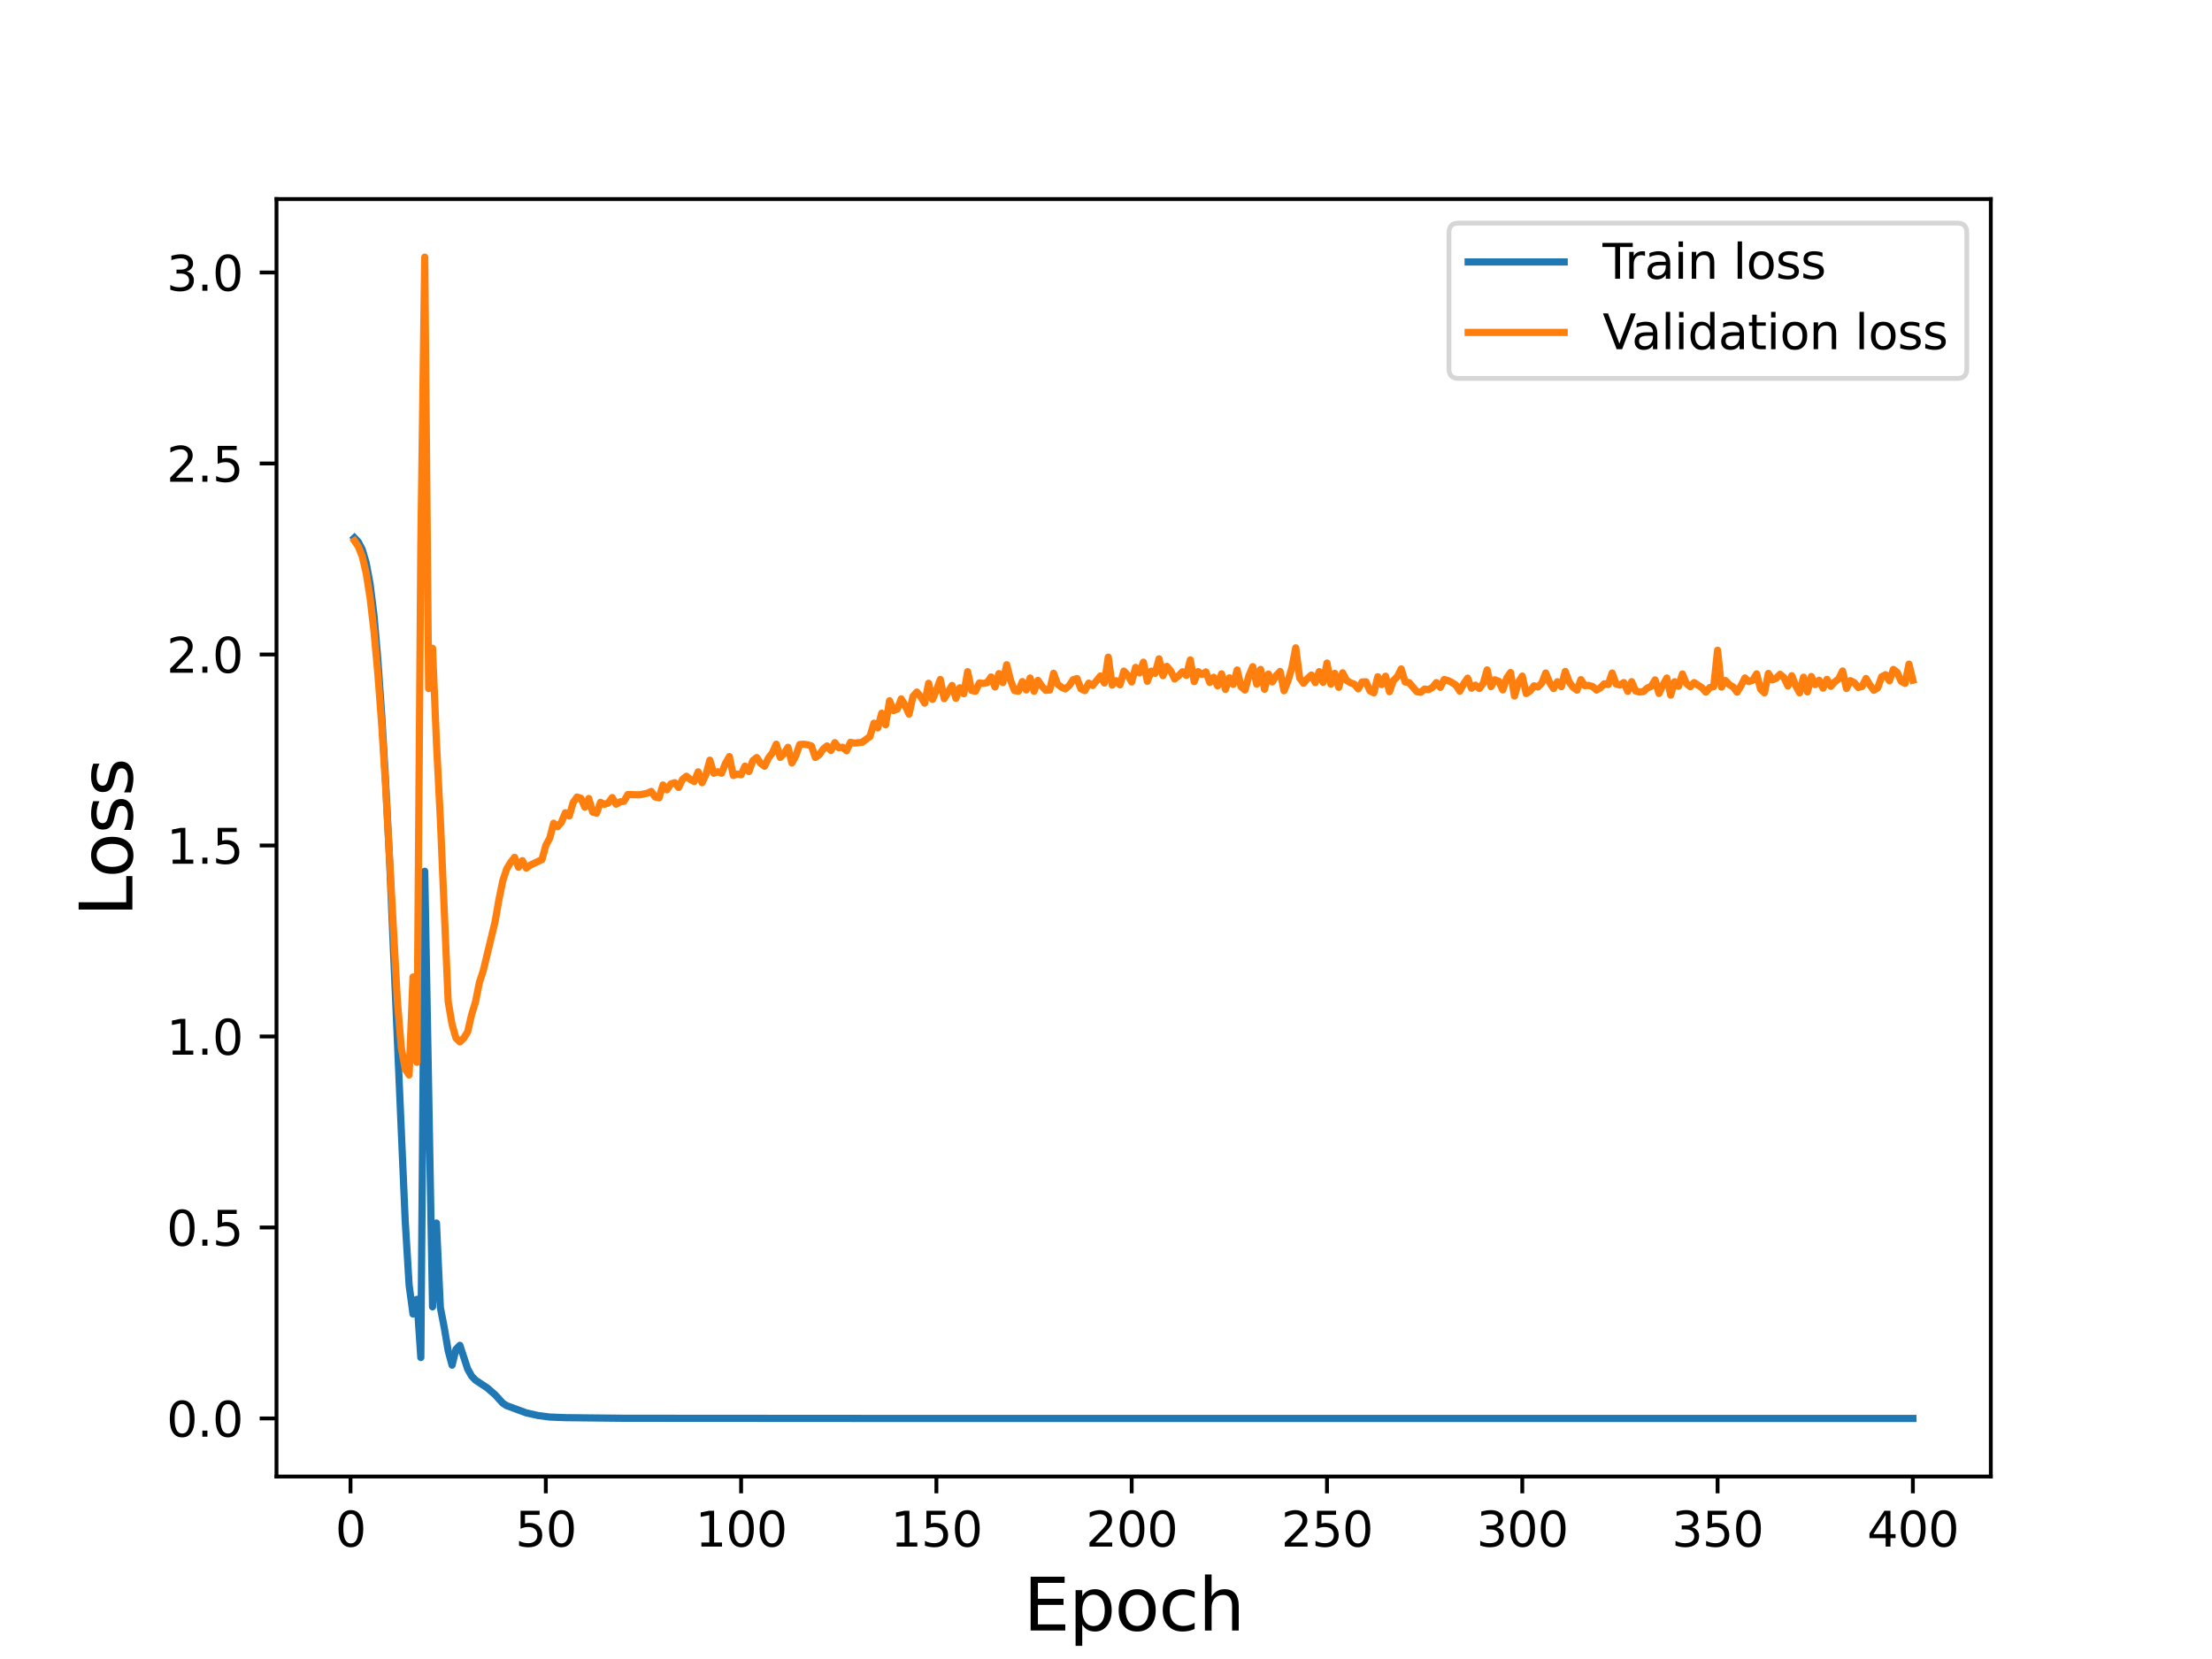 <?xml version="1.0" encoding="utf-8" standalone="no"?>
<!DOCTYPE svg PUBLIC "-//W3C//DTD SVG 1.1//EN"
  "http://www.w3.org/Graphics/SVG/1.1/DTD/svg11.dtd">
<svg height="345.6pt" version="1.1" viewBox="0 0 460.8 345.6" width="460.8pt" xmlns="http://www.w3.org/2000/svg" xmlns:xlink="http://www.w3.org/1999/xlink">
 <defs>
  <style type="text/css">*{stroke-linecap:butt;stroke-linejoin:round;}</style>
 </defs>
 <g id="figure_1">
  <g id="patch_1">
   <path d="M 0 345.6 
L 460.8 345.6 
L 460.8 0 
L 0 0 
z
" style="fill:#ffffff;"/>
  </g>
  <g id="axes_1">
   <g id="patch_2">
    <path d="M 57.6 307.584 
L 414.72 307.584 
L 414.72 41.472 
L 57.6 41.472 
z
" style="fill:#ffffff;"/>
   </g>
   <g id="matplotlib.axis_1">
    <g id="xtick_1">
     <g id="line2d_1">
      <defs>
       <path d="M 0 0 
L 0 3.5 
" id="mcccb61fe83" style="stroke:#000000;stroke-width:0.8;"/>
      </defs>
      <g>
       <use style="stroke:#000000;stroke-width:0.8;" x="73.019" xlink:href="#mcccb61fe83" y="307.584"/>
      </g>
     </g>
     <g id="text_1">
      <!-- 0 -->
      <g transform="translate(69.838 322.182)scale(0.1 -0.1)">
       <defs>
        <path d="M 2034 4250 
Q 1547 4250 1301 3770 
Q 1056 3291 1056 2328 
Q 1056 1369 1301 889 
Q 1547 409 2034 409 
Q 2525 409 2770 889 
Q 3016 1369 3016 2328 
Q 3016 3291 2770 3770 
Q 2525 4250 2034 4250 
z
M 2034 4750 
Q 2819 4750 3233 4129 
Q 3647 3509 3647 2328 
Q 3647 1150 3233 529 
Q 2819 -91 2034 -91 
Q 1250 -91 836 529 
Q 422 1150 422 2328 
Q 422 3509 836 4129 
Q 1250 4750 2034 4750 
z
" id="DejaVuSans-30" transform="scale(0.016)"/>
       </defs>
       <use xlink:href="#DejaVuSans-30"/>
      </g>
     </g>
    </g>
    <g id="xtick_2">
     <g id="line2d_2">
      <g>
       <use style="stroke:#000000;stroke-width:0.8;" x="113.703" xlink:href="#mcccb61fe83" y="307.584"/>
      </g>
     </g>
     <g id="text_2">
      <!-- 50 -->
      <g transform="translate(107.34 322.182)scale(0.1 -0.1)">
       <defs>
        <path d="M 691 4666 
L 3169 4666 
L 3169 4134 
L 1269 4134 
L 1269 2991 
Q 1406 3038 1543 3061 
Q 1681 3084 1819 3084 
Q 2600 3084 3056 2656 
Q 3513 2228 3513 1497 
Q 3513 744 3044 326 
Q 2575 -91 1722 -91 
Q 1428 -91 1123 -41 
Q 819 9 494 109 
L 494 744 
Q 775 591 1075 516 
Q 1375 441 1709 441 
Q 2250 441 2565 725 
Q 2881 1009 2881 1497 
Q 2881 1984 2565 2268 
Q 2250 2553 1709 2553 
Q 1456 2553 1204 2497 
Q 953 2441 691 2322 
L 691 4666 
z
" id="DejaVuSans-35" transform="scale(0.016)"/>
       </defs>
       <use xlink:href="#DejaVuSans-35"/>
       <use x="63.623" xlink:href="#DejaVuSans-30"/>
      </g>
     </g>
    </g>
    <g id="xtick_3">
     <g id="line2d_3">
      <g>
       <use style="stroke:#000000;stroke-width:0.8;" x="154.386" xlink:href="#mcccb61fe83" y="307.584"/>
      </g>
     </g>
     <g id="text_3">
      <!-- 100 -->
      <g transform="translate(144.842 322.182)scale(0.1 -0.1)">
       <defs>
        <path d="M 794 531 
L 1825 531 
L 1825 4091 
L 703 3866 
L 703 4441 
L 1819 4666 
L 2450 4666 
L 2450 531 
L 3481 531 
L 3481 0 
L 794 0 
L 794 531 
z
" id="DejaVuSans-31" transform="scale(0.016)"/>
       </defs>
       <use xlink:href="#DejaVuSans-31"/>
       <use x="63.623" xlink:href="#DejaVuSans-30"/>
       <use x="127.246" xlink:href="#DejaVuSans-30"/>
      </g>
     </g>
    </g>
    <g id="xtick_4">
     <g id="line2d_4">
      <g>
       <use style="stroke:#000000;stroke-width:0.8;" x="195.07" xlink:href="#mcccb61fe83" y="307.584"/>
      </g>
     </g>
     <g id="text_4">
      <!-- 150 -->
      <g transform="translate(185.526 322.182)scale(0.1 -0.1)">
       <use xlink:href="#DejaVuSans-31"/>
       <use x="63.623" xlink:href="#DejaVuSans-35"/>
       <use x="127.246" xlink:href="#DejaVuSans-30"/>
      </g>
     </g>
    </g>
    <g id="xtick_5">
     <g id="line2d_5">
      <g>
       <use style="stroke:#000000;stroke-width:0.8;" x="235.753" xlink:href="#mcccb61fe83" y="307.584"/>
      </g>
     </g>
     <g id="text_5">
      <!-- 200 -->
      <g transform="translate(226.209 322.182)scale(0.1 -0.1)">
       <defs>
        <path d="M 1228 531 
L 3431 531 
L 3431 0 
L 469 0 
L 469 531 
Q 828 903 1448 1529 
Q 2069 2156 2228 2338 
Q 2531 2678 2651 2914 
Q 2772 3150 2772 3378 
Q 2772 3750 2511 3984 
Q 2250 4219 1831 4219 
Q 1534 4219 1204 4116 
Q 875 4013 500 3803 
L 500 4441 
Q 881 4594 1212 4672 
Q 1544 4750 1819 4750 
Q 2544 4750 2975 4387 
Q 3406 4025 3406 3419 
Q 3406 3131 3298 2873 
Q 3191 2616 2906 2266 
Q 2828 2175 2409 1742 
Q 1991 1309 1228 531 
z
" id="DejaVuSans-32" transform="scale(0.016)"/>
       </defs>
       <use xlink:href="#DejaVuSans-32"/>
       <use x="63.623" xlink:href="#DejaVuSans-30"/>
       <use x="127.246" xlink:href="#DejaVuSans-30"/>
      </g>
     </g>
    </g>
    <g id="xtick_6">
     <g id="line2d_6">
      <g>
       <use style="stroke:#000000;stroke-width:0.8;" x="276.437" xlink:href="#mcccb61fe83" y="307.584"/>
      </g>
     </g>
     <g id="text_6">
      <!-- 250 -->
      <g transform="translate(266.893 322.182)scale(0.1 -0.1)">
       <use xlink:href="#DejaVuSans-32"/>
       <use x="63.623" xlink:href="#DejaVuSans-35"/>
       <use x="127.246" xlink:href="#DejaVuSans-30"/>
      </g>
     </g>
    </g>
    <g id="xtick_7">
     <g id="line2d_7">
      <g>
       <use style="stroke:#000000;stroke-width:0.8;" x="317.12" xlink:href="#mcccb61fe83" y="307.584"/>
      </g>
     </g>
     <g id="text_7">
      <!-- 300 -->
      <g transform="translate(307.576 322.182)scale(0.1 -0.1)">
       <defs>
        <path d="M 2597 2516 
Q 3050 2419 3304 2112 
Q 3559 1806 3559 1356 
Q 3559 666 3084 287 
Q 2609 -91 1734 -91 
Q 1441 -91 1130 -33 
Q 819 25 488 141 
L 488 750 
Q 750 597 1062 519 
Q 1375 441 1716 441 
Q 2309 441 2620 675 
Q 2931 909 2931 1356 
Q 2931 1769 2642 2001 
Q 2353 2234 1838 2234 
L 1294 2234 
L 1294 2753 
L 1863 2753 
Q 2328 2753 2575 2939 
Q 2822 3125 2822 3475 
Q 2822 3834 2567 4026 
Q 2313 4219 1838 4219 
Q 1578 4219 1281 4162 
Q 984 4106 628 3988 
L 628 4550 
Q 988 4650 1302 4700 
Q 1616 4750 1894 4750 
Q 2613 4750 3031 4423 
Q 3450 4097 3450 3541 
Q 3450 3153 3228 2886 
Q 3006 2619 2597 2516 
z
" id="DejaVuSans-33" transform="scale(0.016)"/>
       </defs>
       <use xlink:href="#DejaVuSans-33"/>
       <use x="63.623" xlink:href="#DejaVuSans-30"/>
       <use x="127.246" xlink:href="#DejaVuSans-30"/>
      </g>
     </g>
    </g>
    <g id="xtick_8">
     <g id="line2d_8">
      <g>
       <use style="stroke:#000000;stroke-width:0.8;" x="357.804" xlink:href="#mcccb61fe83" y="307.584"/>
      </g>
     </g>
     <g id="text_8">
      <!-- 350 -->
      <g transform="translate(348.26 322.182)scale(0.1 -0.1)">
       <use xlink:href="#DejaVuSans-33"/>
       <use x="63.623" xlink:href="#DejaVuSans-35"/>
       <use x="127.246" xlink:href="#DejaVuSans-30"/>
      </g>
     </g>
    </g>
    <g id="xtick_9">
     <g id="line2d_9">
      <g>
       <use style="stroke:#000000;stroke-width:0.8;" x="398.487" xlink:href="#mcccb61fe83" y="307.584"/>
      </g>
     </g>
     <g id="text_9">
      <!-- 400 -->
      <g transform="translate(388.944 322.182)scale(0.1 -0.1)">
       <defs>
        <path d="M 2419 4116 
L 825 1625 
L 2419 1625 
L 2419 4116 
z
M 2253 4666 
L 3047 4666 
L 3047 1625 
L 3713 1625 
L 3713 1100 
L 3047 1100 
L 3047 0 
L 2419 0 
L 2419 1100 
L 313 1100 
L 313 1709 
L 2253 4666 
z
" id="DejaVuSans-34" transform="scale(0.016)"/>
       </defs>
       <use xlink:href="#DejaVuSans-34"/>
       <use x="63.623" xlink:href="#DejaVuSans-30"/>
       <use x="127.246" xlink:href="#DejaVuSans-30"/>
      </g>
     </g>
    </g>
    <g id="text_10">
     <!-- Epoch -->
     <g transform="translate(213.194 339.66)scale(0.15 -0.15)">
      <defs>
       <path d="M 628 4666 
L 3578 4666 
L 3578 4134 
L 1259 4134 
L 1259 2753 
L 3481 2753 
L 3481 2222 
L 1259 2222 
L 1259 531 
L 3634 531 
L 3634 0 
L 628 0 
L 628 4666 
z
" id="DejaVuSans-45" transform="scale(0.016)"/>
       <path d="M 1159 525 
L 1159 -1331 
L 581 -1331 
L 581 3500 
L 1159 3500 
L 1159 2969 
Q 1341 3281 1617 3432 
Q 1894 3584 2278 3584 
Q 2916 3584 3314 3078 
Q 3713 2572 3713 1747 
Q 3713 922 3314 415 
Q 2916 -91 2278 -91 
Q 1894 -91 1617 61 
Q 1341 213 1159 525 
z
M 3116 1747 
Q 3116 2381 2855 2742 
Q 2594 3103 2138 3103 
Q 1681 3103 1420 2742 
Q 1159 2381 1159 1747 
Q 1159 1113 1420 752 
Q 1681 391 2138 391 
Q 2594 391 2855 752 
Q 3116 1113 3116 1747 
z
" id="DejaVuSans-70" transform="scale(0.016)"/>
       <path d="M 1959 3097 
Q 1497 3097 1228 2736 
Q 959 2375 959 1747 
Q 959 1119 1226 758 
Q 1494 397 1959 397 
Q 2419 397 2687 759 
Q 2956 1122 2956 1747 
Q 2956 2369 2687 2733 
Q 2419 3097 1959 3097 
z
M 1959 3584 
Q 2709 3584 3137 3096 
Q 3566 2609 3566 1747 
Q 3566 888 3137 398 
Q 2709 -91 1959 -91 
Q 1206 -91 779 398 
Q 353 888 353 1747 
Q 353 2609 779 3096 
Q 1206 3584 1959 3584 
z
" id="DejaVuSans-6f" transform="scale(0.016)"/>
       <path d="M 3122 3366 
L 3122 2828 
Q 2878 2963 2633 3030 
Q 2388 3097 2138 3097 
Q 1578 3097 1268 2742 
Q 959 2388 959 1747 
Q 959 1106 1268 751 
Q 1578 397 2138 397 
Q 2388 397 2633 464 
Q 2878 531 3122 666 
L 3122 134 
Q 2881 22 2623 -34 
Q 2366 -91 2075 -91 
Q 1284 -91 818 406 
Q 353 903 353 1747 
Q 353 2603 823 3093 
Q 1294 3584 2113 3584 
Q 2378 3584 2631 3529 
Q 2884 3475 3122 3366 
z
" id="DejaVuSans-63" transform="scale(0.016)"/>
       <path d="M 3513 2113 
L 3513 0 
L 2938 0 
L 2938 2094 
Q 2938 2591 2744 2837 
Q 2550 3084 2163 3084 
Q 1697 3084 1428 2787 
Q 1159 2491 1159 1978 
L 1159 0 
L 581 0 
L 581 4863 
L 1159 4863 
L 1159 2956 
Q 1366 3272 1645 3428 
Q 1925 3584 2291 3584 
Q 2894 3584 3203 3211 
Q 3513 2838 3513 2113 
z
" id="DejaVuSans-68" transform="scale(0.016)"/>
      </defs>
      <use xlink:href="#DejaVuSans-45"/>
      <use x="63.184" xlink:href="#DejaVuSans-70"/>
      <use x="126.66" xlink:href="#DejaVuSans-6f"/>
      <use x="187.842" xlink:href="#DejaVuSans-63"/>
      <use x="242.822" xlink:href="#DejaVuSans-68"/>
     </g>
    </g>
   </g>
   <g id="matplotlib.axis_2">
    <g id="ytick_1">
     <g id="line2d_10">
      <defs>
       <path d="M 0 0 
L -3.5 0 
" id="md001cf3d7b" style="stroke:#000000;stroke-width:0.8;"/>
      </defs>
      <g>
       <use style="stroke:#000000;stroke-width:0.8;" x="57.6" xlink:href="#md001cf3d7b" y="295.488"/>
      </g>
     </g>
     <g id="text_11">
      <!-- 0.0 -->
      <g transform="translate(34.697 299.287)scale(0.1 -0.1)">
       <defs>
        <path d="M 684 794 
L 1344 794 
L 1344 0 
L 684 0 
L 684 794 
z
" id="DejaVuSans-2e" transform="scale(0.016)"/>
       </defs>
       <use xlink:href="#DejaVuSans-30"/>
       <use x="63.623" xlink:href="#DejaVuSans-2e"/>
       <use x="95.41" xlink:href="#DejaVuSans-30"/>
      </g>
     </g>
    </g>
    <g id="ytick_2">
     <g id="line2d_11">
      <g>
       <use style="stroke:#000000;stroke-width:0.8;" x="57.6" xlink:href="#md001cf3d7b" y="255.702"/>
      </g>
     </g>
     <g id="text_12">
      <!-- 0.5 -->
      <g transform="translate(34.697 259.501)scale(0.1 -0.1)">
       <use xlink:href="#DejaVuSans-30"/>
       <use x="63.623" xlink:href="#DejaVuSans-2e"/>
       <use x="95.41" xlink:href="#DejaVuSans-35"/>
      </g>
     </g>
    </g>
    <g id="ytick_3">
     <g id="line2d_12">
      <g>
       <use style="stroke:#000000;stroke-width:0.8;" x="57.6" xlink:href="#md001cf3d7b" y="215.915"/>
      </g>
     </g>
     <g id="text_13">
      <!-- 1.0 -->
      <g transform="translate(34.697 219.714)scale(0.1 -0.1)">
       <use xlink:href="#DejaVuSans-31"/>
       <use x="63.623" xlink:href="#DejaVuSans-2e"/>
       <use x="95.41" xlink:href="#DejaVuSans-30"/>
      </g>
     </g>
    </g>
    <g id="ytick_4">
     <g id="line2d_13">
      <g>
       <use style="stroke:#000000;stroke-width:0.8;" x="57.6" xlink:href="#md001cf3d7b" y="176.128"/>
      </g>
     </g>
     <g id="text_14">
      <!-- 1.5 -->
      <g transform="translate(34.697 179.928)scale(0.1 -0.1)">
       <use xlink:href="#DejaVuSans-31"/>
       <use x="63.623" xlink:href="#DejaVuSans-2e"/>
       <use x="95.41" xlink:href="#DejaVuSans-35"/>
      </g>
     </g>
    </g>
    <g id="ytick_5">
     <g id="line2d_14">
      <g>
       <use style="stroke:#000000;stroke-width:0.8;" x="57.6" xlink:href="#md001cf3d7b" y="136.342"/>
      </g>
     </g>
     <g id="text_15">
      <!-- 2.0 -->
      <g transform="translate(34.697 140.141)scale(0.1 -0.1)">
       <use xlink:href="#DejaVuSans-32"/>
       <use x="63.623" xlink:href="#DejaVuSans-2e"/>
       <use x="95.41" xlink:href="#DejaVuSans-30"/>
      </g>
     </g>
    </g>
    <g id="ytick_6">
     <g id="line2d_15">
      <g>
       <use style="stroke:#000000;stroke-width:0.8;" x="57.6" xlink:href="#md001cf3d7b" y="96.555"/>
      </g>
     </g>
     <g id="text_16">
      <!-- 2.5 -->
      <g transform="translate(34.697 100.354)scale(0.1 -0.1)">
       <use xlink:href="#DejaVuSans-32"/>
       <use x="63.623" xlink:href="#DejaVuSans-2e"/>
       <use x="95.41" xlink:href="#DejaVuSans-35"/>
      </g>
     </g>
    </g>
    <g id="ytick_7">
     <g id="line2d_16">
      <g>
       <use style="stroke:#000000;stroke-width:0.8;" x="57.6" xlink:href="#md001cf3d7b" y="56.768"/>
      </g>
     </g>
     <g id="text_17">
      <!-- 3.0 -->
      <g transform="translate(34.697 60.568)scale(0.1 -0.1)">
       <use xlink:href="#DejaVuSans-33"/>
       <use x="63.623" xlink:href="#DejaVuSans-2e"/>
       <use x="95.41" xlink:href="#DejaVuSans-30"/>
      </g>
     </g>
    </g>
    <g id="text_18">
     <!-- Loss -->
     <g transform="translate(27.577 190.979)rotate(-90)scale(0.15 -0.15)">
      <defs>
       <path d="M 628 4666 
L 1259 4666 
L 1259 531 
L 3531 531 
L 3531 0 
L 628 0 
L 628 4666 
z
" id="DejaVuSans-4c" transform="scale(0.016)"/>
       <path d="M 2834 3397 
L 2834 2853 
Q 2591 2978 2328 3040 
Q 2066 3103 1784 3103 
Q 1356 3103 1142 2972 
Q 928 2841 928 2578 
Q 928 2378 1081 2264 
Q 1234 2150 1697 2047 
L 1894 2003 
Q 2506 1872 2764 1633 
Q 3022 1394 3022 966 
Q 3022 478 2636 193 
Q 2250 -91 1575 -91 
Q 1294 -91 989 -36 
Q 684 19 347 128 
L 347 722 
Q 666 556 975 473 
Q 1284 391 1588 391 
Q 1994 391 2212 530 
Q 2431 669 2431 922 
Q 2431 1156 2273 1281 
Q 2116 1406 1581 1522 
L 1381 1569 
Q 847 1681 609 1914 
Q 372 2147 372 2553 
Q 372 3047 722 3315 
Q 1072 3584 1716 3584 
Q 2034 3584 2315 3537 
Q 2597 3491 2834 3397 
z
" id="DejaVuSans-73" transform="scale(0.016)"/>
      </defs>
      <use xlink:href="#DejaVuSans-4c"/>
      <use x="53.963" xlink:href="#DejaVuSans-6f"/>
      <use x="115.145" xlink:href="#DejaVuSans-73"/>
      <use x="167.244" xlink:href="#DejaVuSans-73"/>
     </g>
    </g>
   </g>
   <g id="line2d_17">
    <path clip-path="url(#p2d277552ae)" d="M 73.833 112.042 
L 74.646 112.897 
L 75.46 114.482 
L 76.274 117.23 
L 77.087 121.61 
L 77.901 128.1 
L 78.715 137.496 
L 79.528 149.119 
L 80.342 163.051 
L 81.156 179.242 
L 84.41 254.274 
L 85.224 267.712 
L 86.038 273.733 
L 86.851 270.67 
L 87.665 282.796 
L 88.479 181.505 
L 90.106 272.235 
L 90.92 254.783 
L 91.733 272.377 
L 92.547 276.572 
L 93.361 281.379 
L 94.174 284.386 
L 94.988 281.086 
L 95.802 280.253 
L 97.429 285.202 
L 98.243 286.651 
L 99.057 287.506 
L 100.684 288.584 
L 101.498 289.12 
L 103.125 290.54 
L 104.752 292.318 
L 105.566 292.833 
L 109.634 294.327 
L 112.075 294.876 
L 114.516 295.196 
L 117.771 295.323 
L 129.976 295.453 
L 184.492 295.487 
L 398.487 295.488 
L 398.487 295.488 
" style="fill:none;stroke:#1f77b4;stroke-linecap:square;stroke-width:1.5;"/>
   </g>
   <g id="line2d_18">
    <path clip-path="url(#p2d277552ae)" d="M 73.833 112.652 
L 74.646 113.868 
L 75.46 115.904 
L 76.274 119.34 
L 77.087 124.461 
L 77.901 131.432 
L 78.715 140.404 
L 79.528 151.051 
L 80.342 164.053 
L 82.783 208.53 
L 83.597 218.24 
L 84.41 222.693 
L 85.224 223.938 
L 86.038 203.516 
L 86.851 221.302 
L 87.665 113.565 
L 88.479 53.568 
L 89.292 143.434 
L 90.106 135.041 
L 90.92 154.67 
L 91.733 170.681 
L 93.361 208.651 
L 94.174 213.406 
L 94.988 216.252 
L 95.802 217.048 
L 96.616 216.255 
L 97.429 214.935 
L 98.243 211.367 
L 99.057 208.719 
L 99.87 204.665 
L 100.684 202.162 
L 103.125 192.05 
L 103.939 187.392 
L 104.752 183.437 
L 105.566 180.971 
L 106.38 179.659 
L 107.193 178.592 
L 108.007 180.67 
L 108.821 179.286 
L 109.634 180.842 
L 110.448 180.235 
L 112.889 179.074 
L 113.703 176.113 
L 114.516 174.606 
L 115.33 171.491 
L 116.144 172.229 
L 116.957 171.285 
L 117.771 169.314 
L 118.585 169.983 
L 119.398 167.173 
L 120.212 166.03 
L 121.026 166.294 
L 121.839 168.163 
L 122.653 166.343 
L 123.467 169.179 
L 124.28 169.399 
L 125.094 167.139 
L 125.908 167.561 
L 126.721 167.274 
L 127.535 166.146 
L 128.349 167.531 
L 129.162 167.046 
L 129.976 166.93 
L 130.79 165.52 
L 133.231 165.574 
L 134.858 165.241 
L 135.672 164.87 
L 136.485 166.027 
L 137.299 166.202 
L 138.113 163.518 
L 138.926 164.535 
L 139.74 163.321 
L 140.554 163.044 
L 141.367 164.037 
L 142.181 162.369 
L 142.995 161.702 
L 143.808 162.367 
L 144.622 162.804 
L 145.436 160.788 
L 146.249 163.051 
L 147.063 161.347 
L 147.877 158.349 
L 148.69 161.082 
L 149.504 160.764 
L 150.318 161.079 
L 151.131 159.016 
L 151.945 157.606 
L 152.759 161.558 
L 153.572 161.24 
L 154.386 161.395 
L 155.2 159.605 
L 156.013 160.725 
L 156.827 158.463 
L 157.641 157.81 
L 158.454 159.013 
L 159.268 159.621 
L 160.082 157.901 
L 160.895 156.838 
L 161.709 155.025 
L 162.523 157.773 
L 163.336 156.988 
L 164.15 155.67 
L 164.964 158.942 
L 165.777 157.435 
L 166.591 155.098 
L 167.405 155.028 
L 168.219 155.139 
L 169.032 155.383 
L 169.846 157.795 
L 170.66 157.231 
L 171.473 156.061 
L 172.287 155.392 
L 173.101 156.346 
L 173.914 154.701 
L 174.728 155.769 
L 175.542 155.663 
L 176.355 156.406 
L 177.169 154.634 
L 177.983 154.803 
L 179.61 154.631 
L 181.237 153.424 
L 182.051 150.653 
L 182.865 151.634 
L 183.678 148.57 
L 184.492 150.977 
L 185.306 145.988 
L 186.119 148.016 
L 186.933 147.712 
L 187.747 145.596 
L 188.56 146.994 
L 189.374 148.761 
L 190.188 145.071 
L 191.001 144.168 
L 191.815 145.161 
L 192.629 146.474 
L 193.442 142.333 
L 194.256 145.704 
L 195.07 143.775 
L 195.883 141.55 
L 196.697 145.547 
L 198.324 142.789 
L 199.138 145.474 
L 199.952 143.274 
L 200.765 144.522 
L 201.579 139.92 
L 202.393 143.823 
L 203.206 144.009 
L 204.02 142.268 
L 204.834 142.374 
L 205.647 142.216 
L 206.461 141.016 
L 207.275 143.111 
L 208.088 140.324 
L 208.902 142.197 
L 209.716 138.476 
L 210.529 141.755 
L 211.343 143.867 
L 212.157 143.99 
L 212.97 141.988 
L 213.784 143.729 
L 214.598 141.244 
L 215.411 144.002 
L 216.225 141.73 
L 217.039 142.952 
L 217.852 143.809 
L 218.666 143.748 
L 219.48 140.256 
L 220.293 142.505 
L 221.107 143.149 
L 221.921 143.52 
L 222.734 142.823 
L 223.548 141.607 
L 224.362 141.356 
L 225.175 143.497 
L 225.989 143.873 
L 226.803 142.308 
L 227.616 142.805 
L 229.244 140.814 
L 230.057 142.283 
L 230.871 136.895 
L 231.685 142.722 
L 232.498 141.795 
L 233.312 142.659 
L 234.126 139.801 
L 234.939 140.679 
L 235.753 142.073 
L 236.567 139.031 
L 237.381 140.188 
L 238.194 137.942 
L 239.008 141.94 
L 239.822 139.804 
L 240.635 140.27 
L 241.449 137.245 
L 242.263 140.745 
L 243.076 138.812 
L 243.89 139.77 
L 244.704 141.438 
L 245.517 140.774 
L 246.331 139.946 
L 247.145 140.695 
L 247.958 137.473 
L 248.772 141.989 
L 249.586 139.909 
L 250.399 140.519 
L 251.213 139.971 
L 252.027 142.173 
L 252.84 141.089 
L 253.654 142.883 
L 254.468 140.377 
L 255.281 143.609 
L 256.095 141.204 
L 256.909 142.568 
L 257.722 139.569 
L 258.536 143.06 
L 259.35 143.746 
L 260.163 140.765 
L 260.977 138.87 
L 261.791 142.519 
L 262.604 139.445 
L 263.418 143.592 
L 264.232 140.411 
L 265.045 142.058 
L 265.859 140.721 
L 266.673 139.876 
L 267.486 143.894 
L 268.3 141.855 
L 269.114 139.121 
L 269.927 134.953 
L 270.741 141.227 
L 271.555 142.336 
L 272.368 141.364 
L 273.182 140.616 
L 273.996 142.193 
L 274.809 139.912 
L 275.623 142.154 
L 276.437 138.128 
L 277.25 142.525 
L 278.064 140.259 
L 278.878 143.186 
L 279.691 140.154 
L 280.505 141.726 
L 281.319 142.231 
L 282.132 142.527 
L 282.946 143.499 
L 283.76 142.061 
L 284.573 142.036 
L 285.387 143.921 
L 286.201 144.332 
L 287.014 140.973 
L 287.828 142.612 
L 288.642 140.864 
L 289.455 144.094 
L 290.269 141.752 
L 291.083 140.969 
L 291.896 139.353 
L 292.71 142.067 
L 293.524 142.197 
L 295.151 144.096 
L 295.965 144.224 
L 296.778 143.539 
L 297.592 143.676 
L 298.406 143.203 
L 299.219 142.198 
L 300.033 143.185 
L 300.847 141.563 
L 301.66 141.778 
L 302.474 142.182 
L 303.288 142.713 
L 304.101 143.983 
L 304.915 142.446 
L 305.729 141.27 
L 306.543 143.372 
L 307.356 142.731 
L 308.17 143.43 
L 308.984 142.35 
L 309.797 139.549 
L 310.611 143.04 
L 311.425 141.612 
L 312.238 141.94 
L 313.052 143.719 
L 313.866 141.272 
L 314.679 140.1 
L 315.493 144.993 
L 316.307 142.133 
L 317.12 140.844 
L 317.934 144.478 
L 318.748 143.945 
L 319.561 142.863 
L 320.375 143.117 
L 321.189 142.279 
L 322.002 140.198 
L 322.816 142.187 
L 323.63 143.44 
L 324.443 142.02 
L 325.257 143.037 
L 326.071 139.867 
L 326.884 142.08 
L 327.698 143.174 
L 328.512 143.769 
L 329.325 141.582 
L 330.139 142.832 
L 330.953 142.779 
L 331.766 143.016 
L 332.58 143.755 
L 333.394 143.28 
L 334.207 142.439 
L 335.021 142.605 
L 335.835 140.201 
L 336.648 142.485 
L 337.462 142.713 
L 338.276 142.188 
L 339.089 144.02 
L 339.903 142.001 
L 340.717 143.94 
L 341.53 144.154 
L 342.344 144.074 
L 343.158 143.336 
L 343.971 142.981 
L 344.785 141.636 
L 345.599 144.452 
L 346.412 142.706 
L 347.226 141.243 
L 348.04 144.805 
L 348.853 142.015 
L 349.667 142.968 
L 350.481 140.403 
L 351.294 142.377 
L 352.108 143.059 
L 352.922 142.191 
L 354.549 143.268 
L 355.363 144.194 
L 356.176 143.222 
L 356.99 143.036 
L 357.804 135.455 
L 358.617 143.139 
L 359.431 141.762 
L 360.245 142.633 
L 361.058 143.108 
L 361.872 144.192 
L 362.686 142.841 
L 363.499 141.223 
L 364.313 141.992 
L 365.127 141.705 
L 365.94 140.376 
L 366.754 143.553 
L 367.568 144.334 
L 368.381 140.285 
L 369.195 141.638 
L 370.009 141.294 
L 370.822 140.466 
L 371.636 141.161 
L 372.45 142.903 
L 373.263 140.768 
L 374.077 142.837 
L 374.891 144.328 
L 375.704 141.076 
L 376.518 144.138 
L 377.332 140.93 
L 378.146 142.626 
L 378.959 141.703 
L 379.773 143.361 
L 380.587 141.526 
L 381.4 142.974 
L 382.214 142.045 
L 383.028 141.425 
L 383.841 139.772 
L 384.655 143.428 
L 385.469 141.786 
L 386.282 142.203 
L 387.096 143.208 
L 387.91 142.999 
L 388.723 141.338 
L 389.537 142.702 
L 390.351 143.798 
L 391.164 143.284 
L 391.978 140.983 
L 392.792 140.561 
L 393.605 141.835 
L 394.419 139.448 
L 395.233 140.1 
L 396.046 141.931 
L 396.86 142.367 
L 397.674 138.35 
L 398.487 141.701 
L 398.487 141.701 
" style="fill:none;stroke:#ff7f0e;stroke-linecap:square;stroke-width:1.5;"/>
   </g>
   <g id="patch_3">
    <path d="M 57.6 307.584 
L 57.6 41.472 
" style="fill:none;stroke:#000000;stroke-linecap:square;stroke-linejoin:miter;stroke-width:0.8;"/>
   </g>
   <g id="patch_4">
    <path d="M 414.72 307.584 
L 414.72 41.472 
" style="fill:none;stroke:#000000;stroke-linecap:square;stroke-linejoin:miter;stroke-width:0.8;"/>
   </g>
   <g id="patch_5">
    <path d="M 57.6 307.584 
L 414.72 307.584 
" style="fill:none;stroke:#000000;stroke-linecap:square;stroke-linejoin:miter;stroke-width:0.8;"/>
   </g>
   <g id="patch_6">
    <path d="M 57.6 41.472 
L 414.72 41.472 
" style="fill:none;stroke:#000000;stroke-linecap:square;stroke-linejoin:miter;stroke-width:0.8;"/>
   </g>
   <g id="legend_1">
    <g id="patch_7">
     <path d="M 303.845 78.828 
L 407.72 78.828 
Q 409.72 78.828 409.72 76.828 
L 409.72 48.472 
Q 409.72 46.472 407.72 46.472 
L 303.845 46.472 
Q 301.845 46.472 301.845 48.472 
L 301.845 76.828 
Q 301.845 78.828 303.845 78.828 
z
" style="fill:#ffffff;opacity:0.8;stroke:#cccccc;stroke-linejoin:miter;"/>
    </g>
    <g id="line2d_19">
     <path d="M 305.845 54.57 
L 325.845 54.57 
" style="fill:none;stroke:#1f77b4;stroke-linecap:square;stroke-width:1.5;"/>
    </g>
    <g id="line2d_20"/>
    <g id="text_19">
     <!-- Train loss -->
     <g transform="translate(333.845 58.07)scale(0.1 -0.1)">
      <defs>
       <path d="M -19 4666 
L 3928 4666 
L 3928 4134 
L 2272 4134 
L 2272 0 
L 1638 0 
L 1638 4134 
L -19 4134 
L -19 4666 
z
" id="DejaVuSans-54" transform="scale(0.016)"/>
       <path d="M 2631 2963 
Q 2534 3019 2420 3045 
Q 2306 3072 2169 3072 
Q 1681 3072 1420 2755 
Q 1159 2438 1159 1844 
L 1159 0 
L 581 0 
L 581 3500 
L 1159 3500 
L 1159 2956 
Q 1341 3275 1631 3429 
Q 1922 3584 2338 3584 
Q 2397 3584 2469 3576 
Q 2541 3569 2628 3553 
L 2631 2963 
z
" id="DejaVuSans-72" transform="scale(0.016)"/>
       <path d="M 2194 1759 
Q 1497 1759 1228 1600 
Q 959 1441 959 1056 
Q 959 750 1161 570 
Q 1363 391 1709 391 
Q 2188 391 2477 730 
Q 2766 1069 2766 1631 
L 2766 1759 
L 2194 1759 
z
M 3341 1997 
L 3341 0 
L 2766 0 
L 2766 531 
Q 2569 213 2275 61 
Q 1981 -91 1556 -91 
Q 1019 -91 701 211 
Q 384 513 384 1019 
Q 384 1609 779 1909 
Q 1175 2209 1959 2209 
L 2766 2209 
L 2766 2266 
Q 2766 2663 2505 2880 
Q 2244 3097 1772 3097 
Q 1472 3097 1187 3025 
Q 903 2953 641 2809 
L 641 3341 
Q 956 3463 1253 3523 
Q 1550 3584 1831 3584 
Q 2591 3584 2966 3190 
Q 3341 2797 3341 1997 
z
" id="DejaVuSans-61" transform="scale(0.016)"/>
       <path d="M 603 3500 
L 1178 3500 
L 1178 0 
L 603 0 
L 603 3500 
z
M 603 4863 
L 1178 4863 
L 1178 4134 
L 603 4134 
L 603 4863 
z
" id="DejaVuSans-69" transform="scale(0.016)"/>
       <path d="M 3513 2113 
L 3513 0 
L 2938 0 
L 2938 2094 
Q 2938 2591 2744 2837 
Q 2550 3084 2163 3084 
Q 1697 3084 1428 2787 
Q 1159 2491 1159 1978 
L 1159 0 
L 581 0 
L 581 3500 
L 1159 3500 
L 1159 2956 
Q 1366 3272 1645 3428 
Q 1925 3584 2291 3584 
Q 2894 3584 3203 3211 
Q 3513 2838 3513 2113 
z
" id="DejaVuSans-6e" transform="scale(0.016)"/>
       <path id="DejaVuSans-20" transform="scale(0.016)"/>
       <path d="M 603 4863 
L 1178 4863 
L 1178 0 
L 603 0 
L 603 4863 
z
" id="DejaVuSans-6c" transform="scale(0.016)"/>
      </defs>
      <use xlink:href="#DejaVuSans-54"/>
      <use x="46.334" xlink:href="#DejaVuSans-72"/>
      <use x="87.447" xlink:href="#DejaVuSans-61"/>
      <use x="148.727" xlink:href="#DejaVuSans-69"/>
      <use x="176.51" xlink:href="#DejaVuSans-6e"/>
      <use x="239.889" xlink:href="#DejaVuSans-20"/>
      <use x="271.676" xlink:href="#DejaVuSans-6c"/>
      <use x="299.459" xlink:href="#DejaVuSans-6f"/>
      <use x="360.641" xlink:href="#DejaVuSans-73"/>
      <use x="412.74" xlink:href="#DejaVuSans-73"/>
     </g>
    </g>
    <g id="line2d_21">
     <path d="M 305.845 69.249 
L 325.845 69.249 
" style="fill:none;stroke:#ff7f0e;stroke-linecap:square;stroke-width:1.5;"/>
    </g>
    <g id="line2d_22"/>
    <g id="text_20">
     <!-- Validation loss -->
     <g transform="translate(333.845 72.749)scale(0.1 -0.1)">
      <defs>
       <path d="M 1831 0 
L 50 4666 
L 709 4666 
L 2188 738 
L 3669 4666 
L 4325 4666 
L 2547 0 
L 1831 0 
z
" id="DejaVuSans-56" transform="scale(0.016)"/>
       <path d="M 2906 2969 
L 2906 4863 
L 3481 4863 
L 3481 0 
L 2906 0 
L 2906 525 
Q 2725 213 2448 61 
Q 2172 -91 1784 -91 
Q 1150 -91 751 415 
Q 353 922 353 1747 
Q 353 2572 751 3078 
Q 1150 3584 1784 3584 
Q 2172 3584 2448 3432 
Q 2725 3281 2906 2969 
z
M 947 1747 
Q 947 1113 1208 752 
Q 1469 391 1925 391 
Q 2381 391 2643 752 
Q 2906 1113 2906 1747 
Q 2906 2381 2643 2742 
Q 2381 3103 1925 3103 
Q 1469 3103 1208 2742 
Q 947 2381 947 1747 
z
" id="DejaVuSans-64" transform="scale(0.016)"/>
       <path d="M 1172 4494 
L 1172 3500 
L 2356 3500 
L 2356 3053 
L 1172 3053 
L 1172 1153 
Q 1172 725 1289 603 
Q 1406 481 1766 481 
L 2356 481 
L 2356 0 
L 1766 0 
Q 1100 0 847 248 
Q 594 497 594 1153 
L 594 3053 
L 172 3053 
L 172 3500 
L 594 3500 
L 594 4494 
L 1172 4494 
z
" id="DejaVuSans-74" transform="scale(0.016)"/>
      </defs>
      <use xlink:href="#DejaVuSans-56"/>
      <use x="60.658" xlink:href="#DejaVuSans-61"/>
      <use x="121.938" xlink:href="#DejaVuSans-6c"/>
      <use x="149.721" xlink:href="#DejaVuSans-69"/>
      <use x="177.504" xlink:href="#DejaVuSans-64"/>
      <use x="240.98" xlink:href="#DejaVuSans-61"/>
      <use x="302.26" xlink:href="#DejaVuSans-74"/>
      <use x="341.469" xlink:href="#DejaVuSans-69"/>
      <use x="369.252" xlink:href="#DejaVuSans-6f"/>
      <use x="430.434" xlink:href="#DejaVuSans-6e"/>
      <use x="493.812" xlink:href="#DejaVuSans-20"/>
      <use x="525.6" xlink:href="#DejaVuSans-6c"/>
      <use x="553.383" xlink:href="#DejaVuSans-6f"/>
      <use x="614.564" xlink:href="#DejaVuSans-73"/>
      <use x="666.664" xlink:href="#DejaVuSans-73"/>
     </g>
    </g>
   </g>
  </g>
 </g>
 <defs>
  <clipPath id="p2d277552ae">
   <rect height="266.112" width="357.12" x="57.6" y="41.472"/>
  </clipPath>
 </defs>
</svg>
